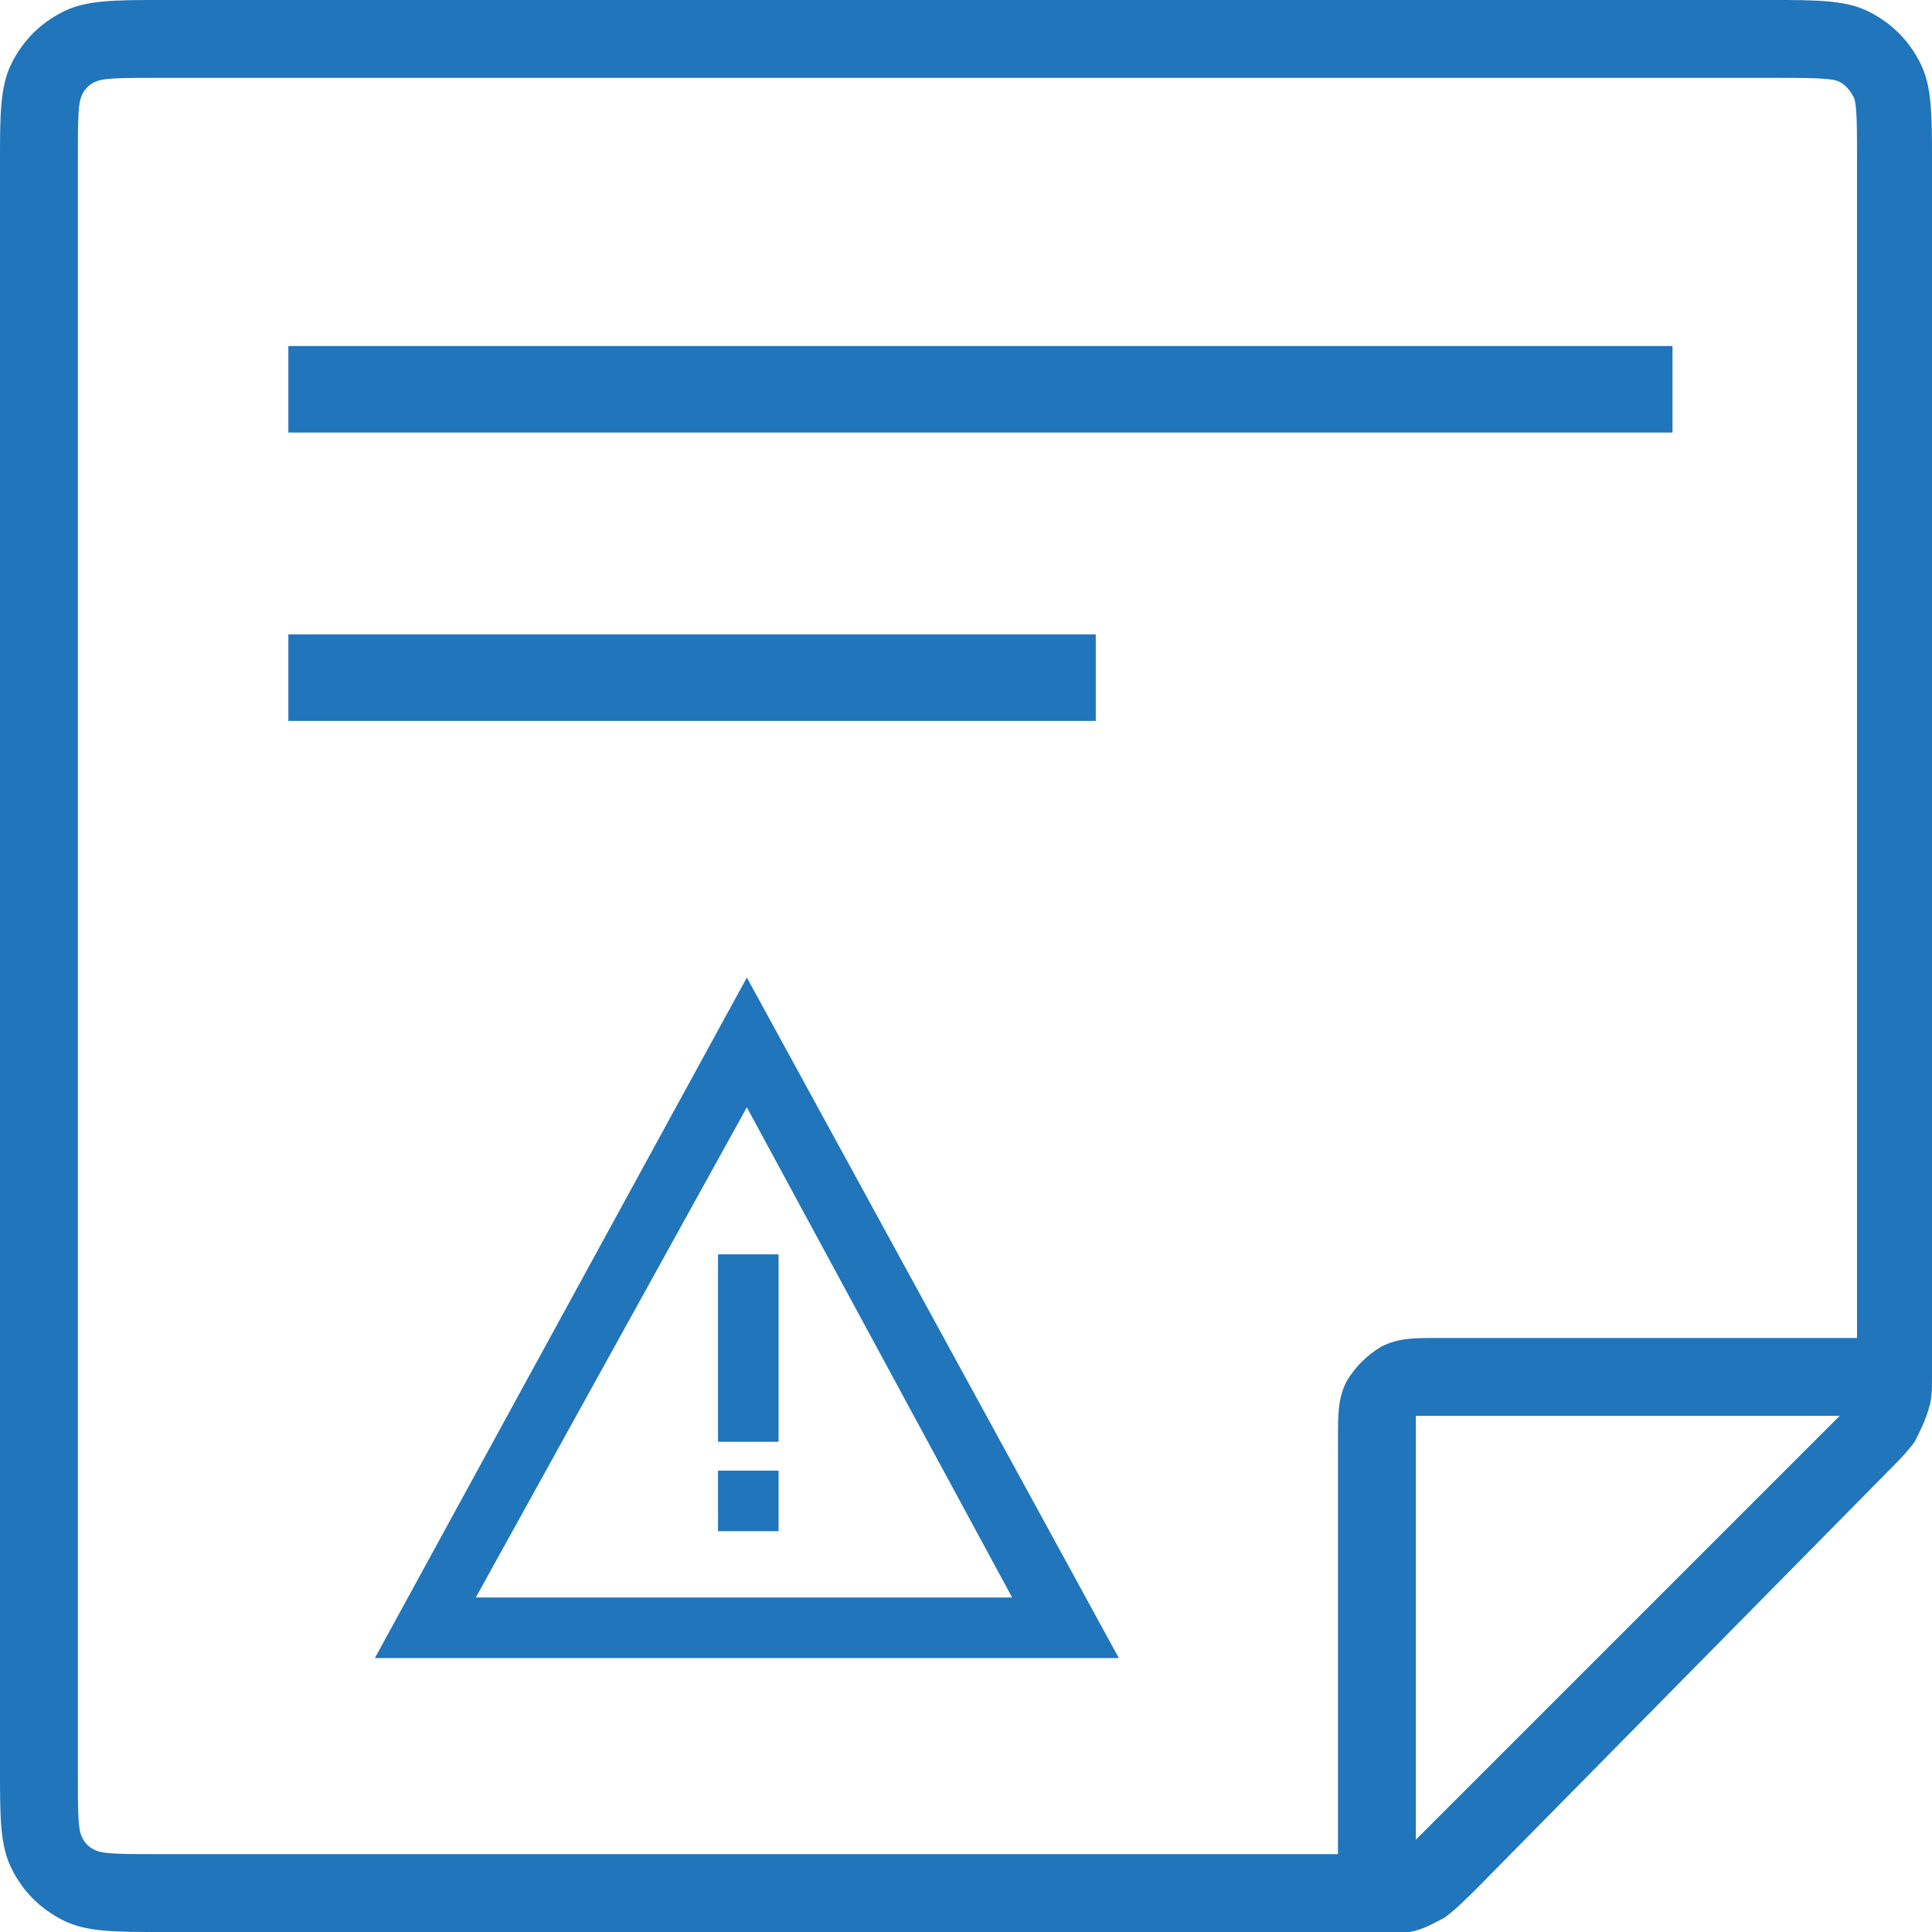 <?xml version="1.0" encoding="utf-8"?>
<!-- Generator: Adobe Illustrator 22.1.0, SVG Export Plug-In . SVG Version: 6.00 Build 0)  -->
<svg width="67" height="67" version="1.1" id="pending_x5F_transactions" xmlns="http://www.w3.org/2000/svg" xmlns:xlink="http://www.w3.org/1999/xlink"
	 x="0px" y="0px" viewBox="0 0 67 67" style="enable-background:new 0 0 67 67;" xml:space="preserve">
<style type="text/css">
	.st0{fill:#2075BB;}
	.st1{fill-rule:evenodd;clip-rule:evenodd;fill:#2075BB;}
</style>
<path class="st0" d="M47.3,67H5.6C4,67,3,67,2.2,66.6c-0.8-0.4-1.4-1-1.8-1.8C0,64,0,63,0,61.4V5.6C0,4,0,3,0.4,2.2
	c0.4-0.8,1-1.4,1.8-1.8C3,0,4,0,5.6,0h55.8C63,0,64,0,64.8,0.4c0.8,0.4,1.4,1,1.8,1.8C67,3,67,4,67,5.6v41.7c0,0.2,0,0.3,0,0.4
	c0,0,0,0,0,0c0,0.5,0,0.8-0.1,1.1c-0.1,0.4-0.3,0.8-0.5,1.2c-0.3,0.4-0.6,0.7-1.1,1.2L51.3,65.4c-0.5,0.5-0.8,0.8-1.2,1.1
	c-0.4,0.2-0.7,0.4-1.2,0.5C48.5,67,48.2,67,47.7,67c0,0,0,0,0,0C47.6,67,47.5,67,47.3,67z M5.6,2.7c-1.2,0-1.9,0-2.2,0.1
	C3.1,2.9,2.9,3.1,2.8,3.4C2.7,3.7,2.7,4.5,2.7,5.6v55.8c0,1.2,0,1.9,0.1,2.2c0.1,0.3,0.3,0.5,0.6,0.6c0.3,0.1,1,0.1,2.2,0.1h40.8
	V49.9c0-0.9,0-1.4,0.3-2c0.3-0.5,0.7-0.9,1.2-1.2c0.6-0.3,1.1-0.3,2-0.3h14.5V5.6c0-1.2,0-1.9-0.1-2.2c-0.1-0.2-0.3-0.5-0.6-0.6
	c-0.3-0.1-1.1-0.1-2.2-0.1H5.6z M49.1,49.1c0,0.2,0,0.5,0,0.8v13.9c0.1-0.1,0.2-0.2,0.3-0.3l14.1-14.1c0.1-0.1,0.2-0.2,0.3-0.3H49.9
	C49.6,49.1,49.2,49.1,49.1,49.1z M49.1,49L49.1,49L49.1,49z"/>
<path class="st0" d="M25.9,38.4l9.2,17H16.5L25.9,38.4 M25.9,33.9L13,57.5h25.8L25.9,33.9L25.9,33.9z"/>
<path class="st0" d="M24.8,43.5H27V50h-2.1V43.5z"/>
<path class="st0" d="M24.8,51H27v2.1h-2.1V51z"/>
<path class="st1" d="M10,12h48v3H10V12z"/>
<path class="st1" d="M10,22h28v3H10V22z"/>
</svg>
